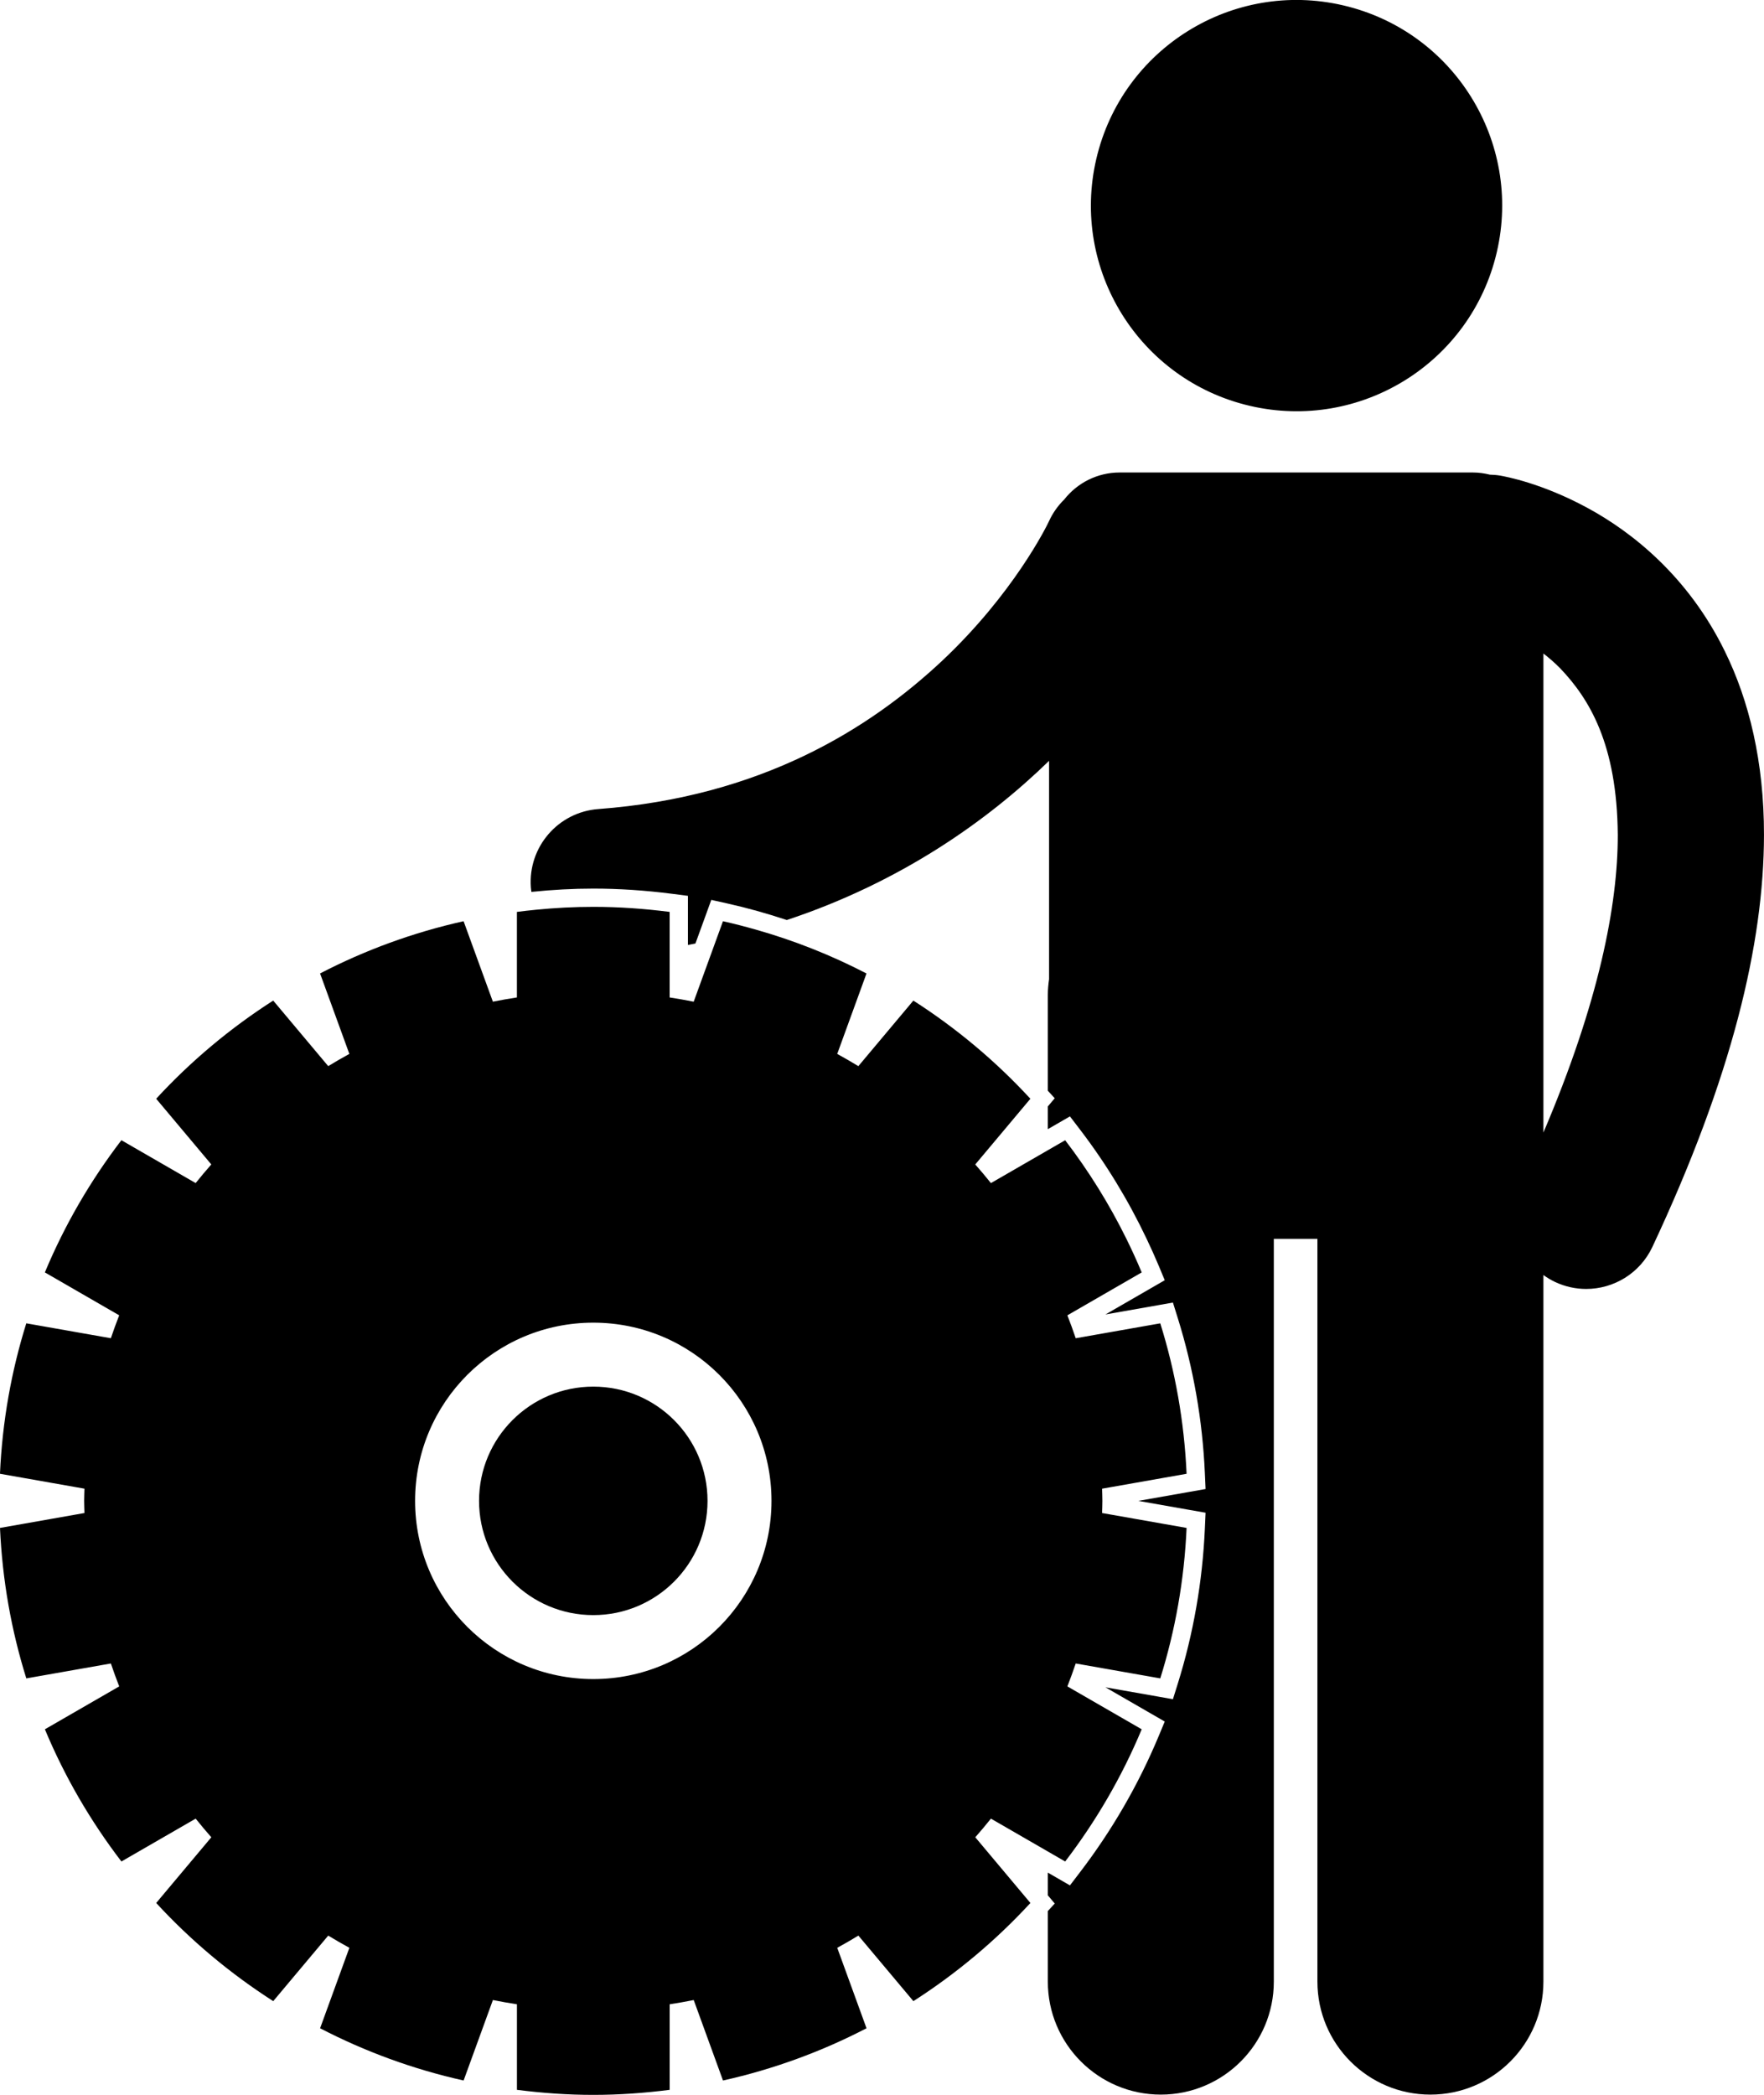 <svg xmlns="http://www.w3.org/2000/svg" xmlns:xlink="http://www.w3.org/1999/xlink" version="1.1" x="0px" y="0px" viewBox="0 0 193.018 229.214" style="enable-background:new 0 0 193.018 229.214;" xml:space="preserve"><g><ellipse transform="matrix(0.227 -0.974 0.974 0.227 87.756 155.538)" cx="141.836" cy="22.5" rx="22.495" ry="22.495"></ellipse><path d="M173.66,55.551c-4.992-2.701-8.914-3.402-9.507-3.512c-0.378-0.064-0.754-0.091-1.127-0.102   c-0.601-0.15-1.226-0.238-1.873-0.238h-38.635c-2.464,0-4.653,1.156-6.067,2.951c-0.683,0.672-1.26,1.472-1.678,2.396l0,0   c-0.26,0.567-3.896,7.925-11.674,15.247c-7.936,7.44-19.815,14.898-37.617,16.23c-4.407,0.321-7.718,4.155-7.395,8.562   c0.012,0.17,0.038,0.336,0.061,0.503c2.306-0.236,4.577-0.36,6.771-0.36c2.775,0,5.673,0.19,8.612,0.568l1.743,0.224v1.76v3.618   c0.278-0.05,0.546-0.11,0.821-0.163l1.136-3.121l0.599-1.651l1.717,0.382c2.213,0.494,4.397,1.105,6.546,1.821   c12.483-4.141,21.981-10.88,28.697-17.418v23.892c-0.081,0.57-0.137,1.149-0.137,1.742v10.46l0.137,0.149l0.62,0.674l-0.62,0.738   l-0.137,0.163v2.484l0.137-0.079l0.763-0.44l1.521-0.879l1.067,1.396c2.867,3.745,5.316,7.772,7.324,12   c0.456,0.96,0.896,1.928,1.307,2.908l0.676,1.623l-1.523,0.879l-4.965,2.866l5.651-0.995l1.731-0.307l0.525,1.678   c1.711,5.471,2.711,11.18,2.969,16.971l0.078,1.754l-1.729,0.304l-5.629,0.993l5.629,0.992l1.729,0.303l-0.078,1.754   c-0.258,5.791-1.258,11.5-2.969,16.973l-0.525,1.678l-1.731-0.307l-5.651-0.995l4.965,2.866l1.523,0.879l-0.676,1.623   c-2.211,5.297-5.113,10.313-8.631,14.908l-1.067,1.397l-1.521-0.879l-0.899-0.519v2.484l0.757,0.9l-0.757,0.823v7.72   c0,6.828,5.537,12.363,12.363,12.363c6.828,0,12.365-5.535,12.365-12.363v-81.273h4.771v81.273c0,6.828,5.537,12.363,12.363,12.363   c6.828,0,12.365-5.535,12.365-12.363v-77.311c0.398,0.287,0.823,0.545,1.283,0.761c1.1,0.516,2.257,0.761,3.396,0.761   c3.005,0,5.884-1.701,7.247-4.601c8.721-18.593,12.197-33.213,12.209-45.082c0.01-7.976-1.627-14.695-4.287-20.097   C184.744,63.107,178.619,58.226,173.66,55.551z M168.882,123.918v-15.037V71.506c0.627,0.491,1.251,1.021,1.849,1.635   c3.179,3.338,6.212,8.301,6.287,18.207C177.031,99.008,174.951,109.676,168.882,123.918z"></path><path d="M108.428,198.989l6.226,3.594l1.898,1.096c3.377-4.412,6.205-9.266,8.374-14.465l-8.132-4.693   c0.323-0.827,0.628-1.663,0.912-2.508l9.252,1.631c1.638-5.234,2.624-10.753,2.88-16.463l-9.246-1.63   c0.012-0.443,0.033-0.886,0.033-1.331c0-0.447-0.022-0.888-0.033-1.332l9.246-1.631c-0.256-5.709-1.242-11.229-2.88-16.462   l-9.252,1.632c-0.284-0.846-0.589-1.682-0.913-2.508l8.133-4.695c-0.521-1.247-1.08-2.472-1.675-3.678   c-1.884-3.822-4.132-7.431-6.699-10.785l-1.762,1.017l-0.137,0.079l-6.226,3.594c-0.555-0.693-1.127-1.373-1.713-2.04l6.031-7.188   c-3.779-4.107-8.086-7.716-12.805-10.741l-6.018,7.172c-0.76-0.464-1.531-0.909-2.313-1.338l3.203-8.801   c-3.838-1.993-7.9-3.608-12.137-4.808c-1.177-0.333-2.364-0.641-3.567-0.909l-0.722,1.982l-2.482,6.823   c-0.871-0.175-1.747-0.33-2.631-0.464v-5.424v-3.937c-2.738-0.351-5.523-0.553-8.356-0.553c-2.109,0-4.191,0.112-6.247,0.314   c-0.707,0.069-1.41,0.149-2.109,0.239v9.36c-0.884,0.134-1.76,0.289-2.629,0.464l-3.205-8.805   c-5.535,1.232-10.801,3.17-15.705,5.716l3.204,8.802c-0.782,0.429-1.554,0.874-2.312,1.338l-6.02-7.173   c-4.719,3.026-9.024,6.634-12.805,10.741l6.032,7.188c-0.587,0.667-1.159,1.347-1.714,2.04l-8.124-4.69   c-3.377,4.412-6.205,9.265-8.374,14.464l8.133,4.695c-0.324,0.826-0.627,1.662-0.912,2.507l-9.253-1.631   c-1.638,5.233-2.624,10.753-2.88,16.462l9.246,1.631c-0.01,0.444-0.033,0.885-0.033,1.332c0,0.445,0.023,0.887,0.033,1.331   L0,167.181c0.256,5.71,1.242,11.229,2.88,16.463l9.252-1.631c0.284,0.845,0.589,1.681,0.913,2.507l-8.133,4.694   c2.168,5.199,4.997,10.053,8.374,14.465l8.124-4.69c0.555,0.694,1.127,1.374,1.713,2.04l-6.031,7.189   c3.779,4.106,8.086,7.716,12.805,10.741l6.018-7.172c0.76,0.463,1.53,0.908,2.313,1.336l-3.203,8.803   c4.902,2.545,10.17,4.482,15.704,5.716l3.204-8.804c0.871,0.174,1.747,0.33,2.631,0.464v9.36c2.738,0.352,5.523,0.553,8.356,0.553   s5.618-0.201,8.356-0.553v-9.36c0.884-0.134,1.76-0.29,2.631-0.464l3.204,8.804c5.534-1.233,10.801-3.171,15.704-5.716   l-3.203-8.802c0.782-0.429,1.553-0.874,2.313-1.337l6.018,7.172c4.719-3.025,9.025-6.635,12.805-10.741l-6.031-7.189   C107.301,200.363,107.873,199.683,108.428,198.989z M64.919,183.718c-10.769,0-19.498-8.73-19.498-19.498   c0-10.77,8.729-19.498,19.498-19.498c10.769,0,19.498,8.729,19.498,19.498C84.417,174.988,75.688,183.718,64.919,183.718z"></path><circle cx="64.918" cy="164.22" r="12.5"></circle></g></svg>